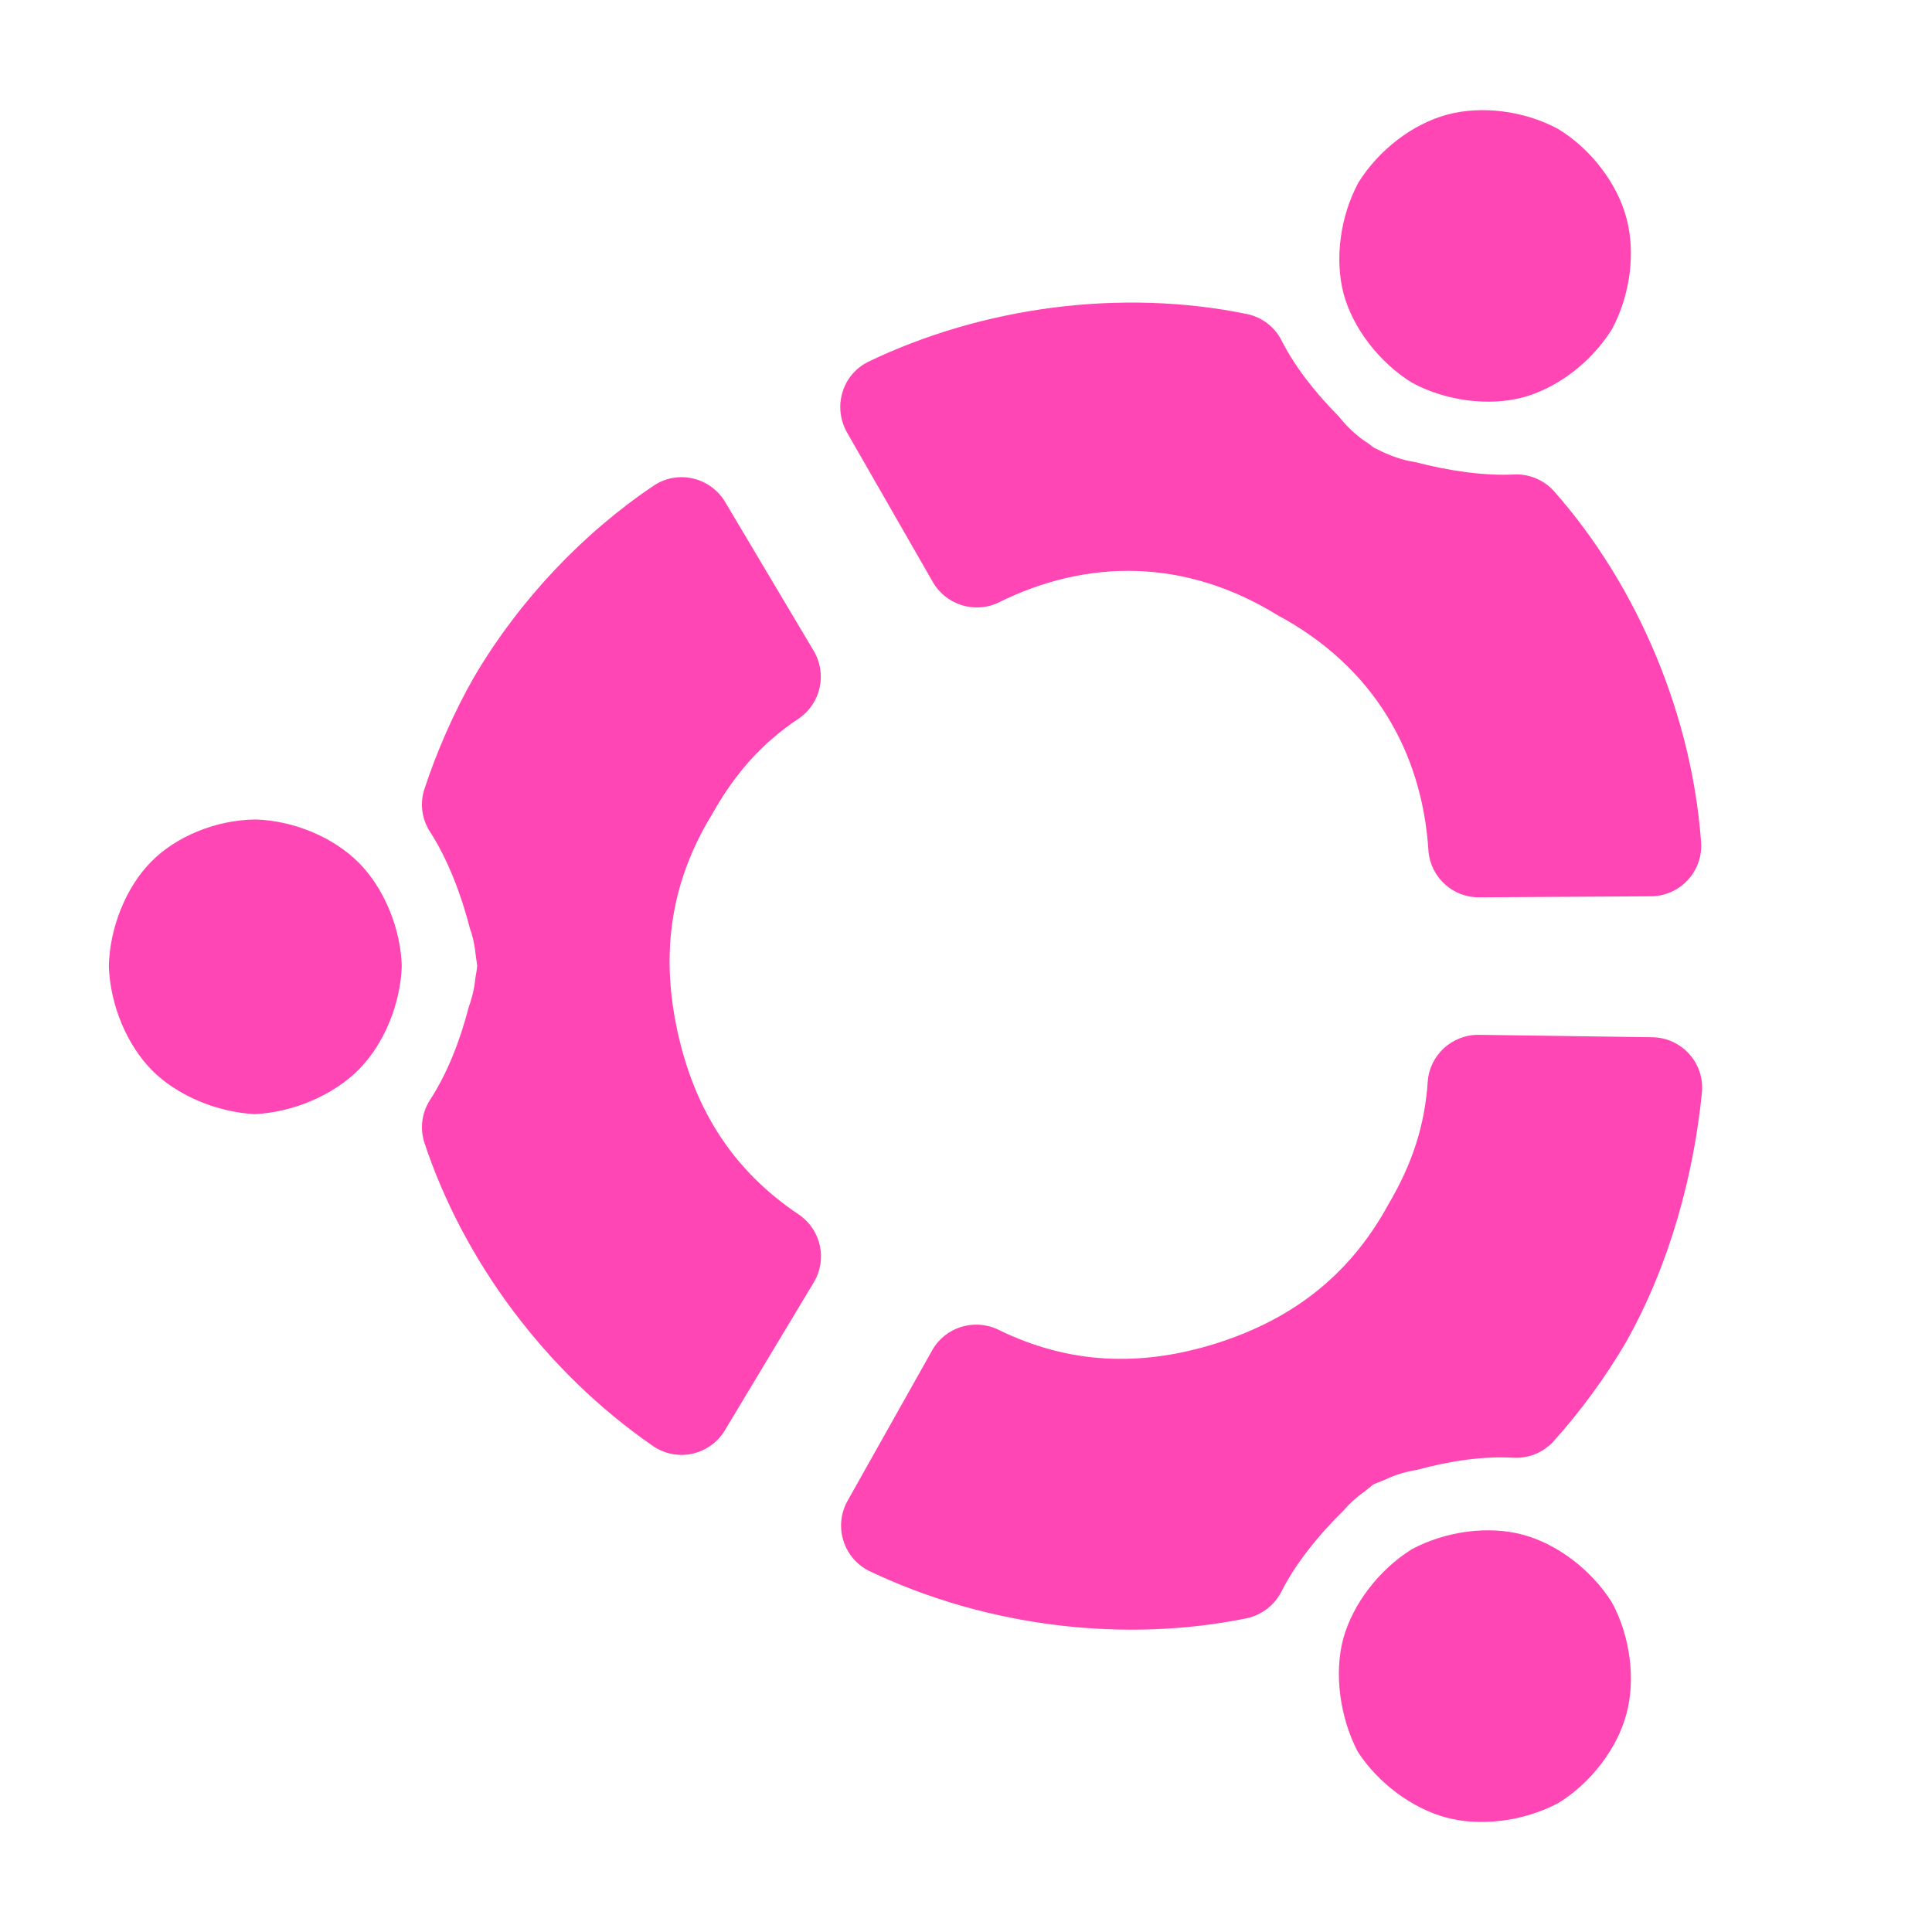 <svg viewBox="0 0 24 24" xmlns="http://www.w3.org/2000/svg"><path fill="rgb(255, 70, 180)" d="m17.745 10.574c-.077-1.242-.692-2.297-1.873-2.931-1.139-.704-2.36-.71-3.472-.156-.296.138-.648.026-.811-.255l-1.069-1.863c-.084-.151-.106-.331-.054-.497.049-.165.166-.303.322-.379 1.419-.681 3.139-.914 4.707-.591.181.039.336.156.422.322.167.329.413.645.712.947.099.125.225.248.367.336.034.027.053.041.077.058.011.005.003.002.033.015.152.078.314.137.474.16.41.108.863.174 1.231.154.186-.008.366.068.491.205 1.053 1.19 1.718 2.804 1.83 4.37.01.172-.05.34-.169.467-.117.125-.282.197-.453.198l-2.137.013c-.326.002-.6-.248-.628-.573zm-7.82-1.65c-.451.3-.789.673-1.081 1.194-.539.882-.631 1.78-.424 2.712.207.934.668 1.701 1.511 2.263.27.189.348.556.178.837l-1.105 1.839c-.089.148-.234.251-.401.289-.168.038-.345.004-.487-.092-1.344-.926-2.362-2.315-2.844-3.771-.057-.177-.033-.369.067-.527.212-.325.37-.72.482-1.151.041-.115.072-.237.083-.361.013-.073.018-.099.024-.159-.005-.04-.007-.056-.019-.135-.012-.113-.031-.216-.068-.316-.111-.436-.284-.883-.499-1.213-.103-.158-.128-.353-.07-.53.152-.461.36-.943.616-1.391.566-.962 1.361-1.794 2.234-2.38.143-.096.319-.127.486-.088.166.038.311.143.399.29l1.102 1.853c.168.284.088.65-.184.837zm2.466 7.589c.904.446 1.798.462 2.711.177.914-.288 1.646-.816 2.142-1.723.304-.514.456-.994.492-1.533.025-.33.303-.582.634-.579l2.156.03c.174.002.341.078.458.208s.175.304.158.478c-.101 1.009-.39 2.119-.944 3.103-.26.445-.573.867-.896 1.227-.126.14-.306.215-.493.208-.377-.023-.787.036-1.207.15-.131.021-.27.06-.391.12-.062.023-.115.047-.15.061-.034.027-.051.04-.112.089-.095.068-.177.14-.25.226-.319.312-.609.672-.784 1.023-.087.165-.242.283-.424.324-1.501.307-3.209.12-4.692-.586-.155-.077-.272-.213-.322-.378-.052-.165-.033-.343.051-.493l1.052-1.871c.16-.285.514-.398.811-.261zm-7.936-5.798c.312.313.521.808.536 1.285-.016.482-.226.978-.539 1.291s-.805.525-1.285.549c-.47-.022-.972-.233-1.282-.548-.308-.313-.517-.806-.533-1.292.011-.474.211-.974.521-1.29.308-.317.806-.525 1.302-.53.477.014.968.222 1.28.535zm12.232 9.639c.118-.428.442-.853.85-1.108.42-.226.952-.296 1.378-.182.426.113.854.436 1.11.844.227.42.295.956.179 1.383-.113.426-.437.855-.844 1.106-.429.228-.961.295-1.387.183s-.852-.427-1.108-.822c-.223-.431-.294-.977-.178-1.404zm.005-16.7c-.114-.426-.047-.959.182-1.385.253-.408.68-.733 1.107-.846.425-.114.958-.048 1.378.181.408.25.732.678.845 1.104.116.426.048.958-.179 1.38-.255.412-.682.735-1.109.849-.424.112-.956.044-1.376-.183-.406-.251-.732-.676-.848-1.1z" stroke-linejoin="round"/></svg>